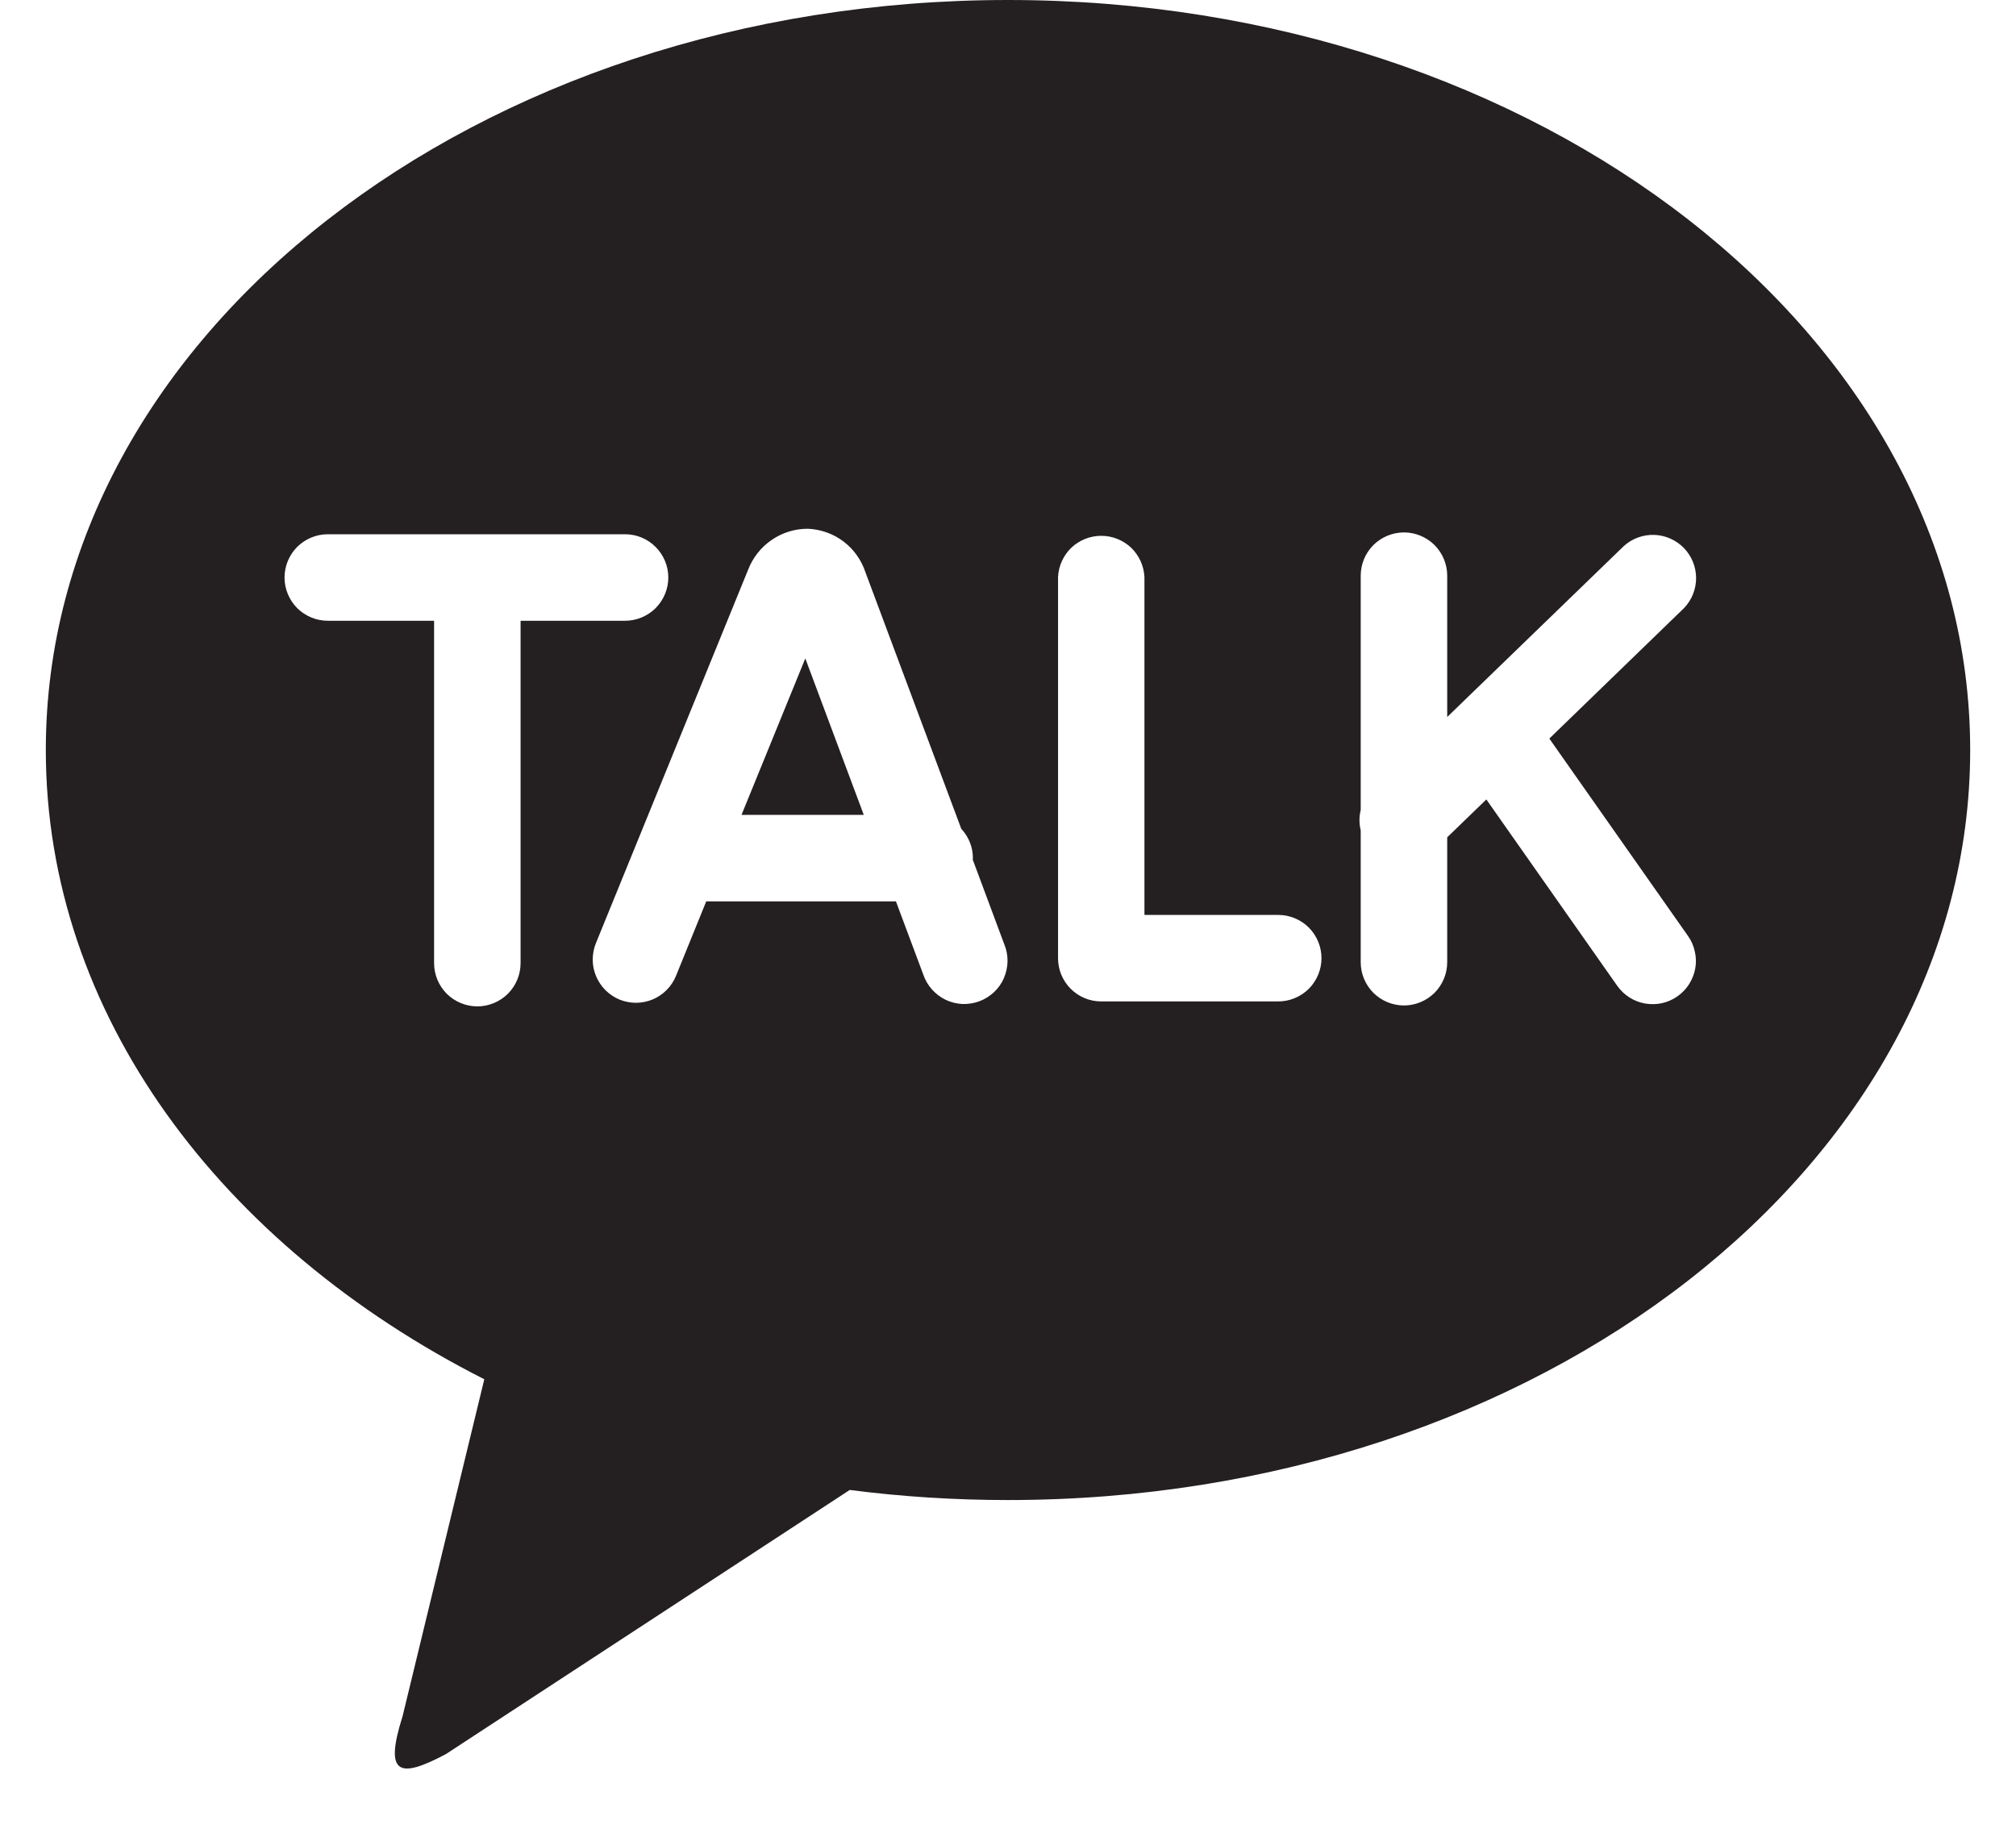 <svg width="22" height="20" viewBox="0 0 22 20" fill="none" xmlns="http://www.w3.org/2000/svg">
<path d="M11 0C16.799 0 21.5 3.664 21.5 8.185C21.5 12.705 16.799 16.369 11 16.369C10.423 16.369 9.846 16.333 9.273 16.259L4.865 19.142C4.364 19.407 4.187 19.378 4.393 18.729L5.285 15.051C2.405 13.591 0.5 11.061 0.5 8.185C0.5 3.665 5.201 0 11 0ZM16.907 8.06L18.377 6.636C18.462 6.548 18.509 6.43 18.509 6.308C18.509 6.186 18.461 6.068 18.376 5.98C18.291 5.893 18.175 5.841 18.053 5.837C17.931 5.833 17.812 5.876 17.721 5.958L15.793 7.824V6.282C15.793 6.157 15.743 6.037 15.655 5.948C15.566 5.86 15.446 5.81 15.321 5.81C15.196 5.81 15.076 5.86 14.987 5.948C14.899 6.037 14.849 6.157 14.849 6.282V8.839C14.831 8.912 14.831 8.988 14.849 9.061V10.5C14.849 10.625 14.899 10.745 14.987 10.834C15.076 10.922 15.196 10.972 15.321 10.972C15.446 10.972 15.566 10.922 15.655 10.834C15.743 10.745 15.793 10.625 15.793 10.5V9.137L16.22 8.724L17.648 10.757C17.684 10.808 17.729 10.851 17.781 10.884C17.834 10.918 17.892 10.94 17.953 10.951C18.014 10.961 18.077 10.96 18.137 10.947C18.198 10.933 18.255 10.908 18.306 10.872C18.357 10.836 18.4 10.791 18.433 10.739C18.466 10.686 18.489 10.628 18.5 10.567C18.511 10.506 18.509 10.443 18.495 10.383C18.482 10.322 18.457 10.265 18.421 10.214L16.907 8.059V8.06ZM13.949 9.984H12.489V6.297C12.483 6.176 12.431 6.061 12.344 5.977C12.256 5.894 12.139 5.847 12.018 5.847C11.896 5.847 11.779 5.894 11.691 5.977C11.604 6.061 11.552 6.176 11.546 6.297V10.456C11.546 10.716 11.756 10.928 12.017 10.928H13.949C14.074 10.928 14.194 10.878 14.283 10.79C14.371 10.701 14.421 10.581 14.421 10.456C14.421 10.331 14.371 10.211 14.283 10.122C14.194 10.034 14.074 9.984 13.949 9.984ZM8.092 8.892L8.788 7.185L9.426 8.892H8.092ZM10.615 9.38L10.617 9.364C10.617 9.245 10.571 9.131 10.49 9.044L9.444 6.244C9.4 6.111 9.317 5.994 9.205 5.909C9.093 5.824 8.957 5.776 8.817 5.77C8.676 5.769 8.537 5.812 8.421 5.892C8.304 5.972 8.215 6.085 8.164 6.217L6.503 10.292C6.48 10.349 6.468 10.411 6.468 10.473C6.468 10.535 6.481 10.596 6.505 10.653C6.529 10.71 6.564 10.762 6.608 10.806C6.652 10.85 6.704 10.884 6.761 10.908C6.819 10.931 6.88 10.943 6.942 10.943C7.004 10.942 7.066 10.93 7.123 10.906C7.18 10.882 7.232 10.847 7.275 10.803C7.319 10.759 7.354 10.706 7.377 10.649L7.707 9.836H9.777L10.076 10.636C10.096 10.696 10.129 10.751 10.171 10.798C10.213 10.845 10.264 10.883 10.321 10.911C10.378 10.938 10.44 10.953 10.503 10.956C10.566 10.958 10.629 10.948 10.688 10.926C10.747 10.904 10.801 10.87 10.847 10.827C10.893 10.784 10.93 10.732 10.955 10.674C10.98 10.616 10.994 10.553 10.995 10.49C10.996 10.427 10.984 10.364 10.96 10.306L10.615 9.38ZM7.293 6.302C7.293 6.177 7.243 6.057 7.155 5.969C7.067 5.88 6.947 5.83 6.822 5.83H3.577C3.452 5.83 3.332 5.88 3.243 5.968C3.155 6.057 3.105 6.177 3.105 6.302C3.105 6.427 3.155 6.547 3.243 6.636C3.332 6.724 3.452 6.774 3.577 6.774H4.737V10.51C4.737 10.635 4.787 10.755 4.875 10.844C4.964 10.932 5.084 10.982 5.209 10.982C5.334 10.982 5.454 10.932 5.543 10.844C5.631 10.755 5.681 10.635 5.681 10.51V6.774H6.821C6.946 6.774 7.066 6.724 7.155 6.636C7.243 6.547 7.293 6.427 7.293 6.302Z" fill="#241F20"/>
</svg>
